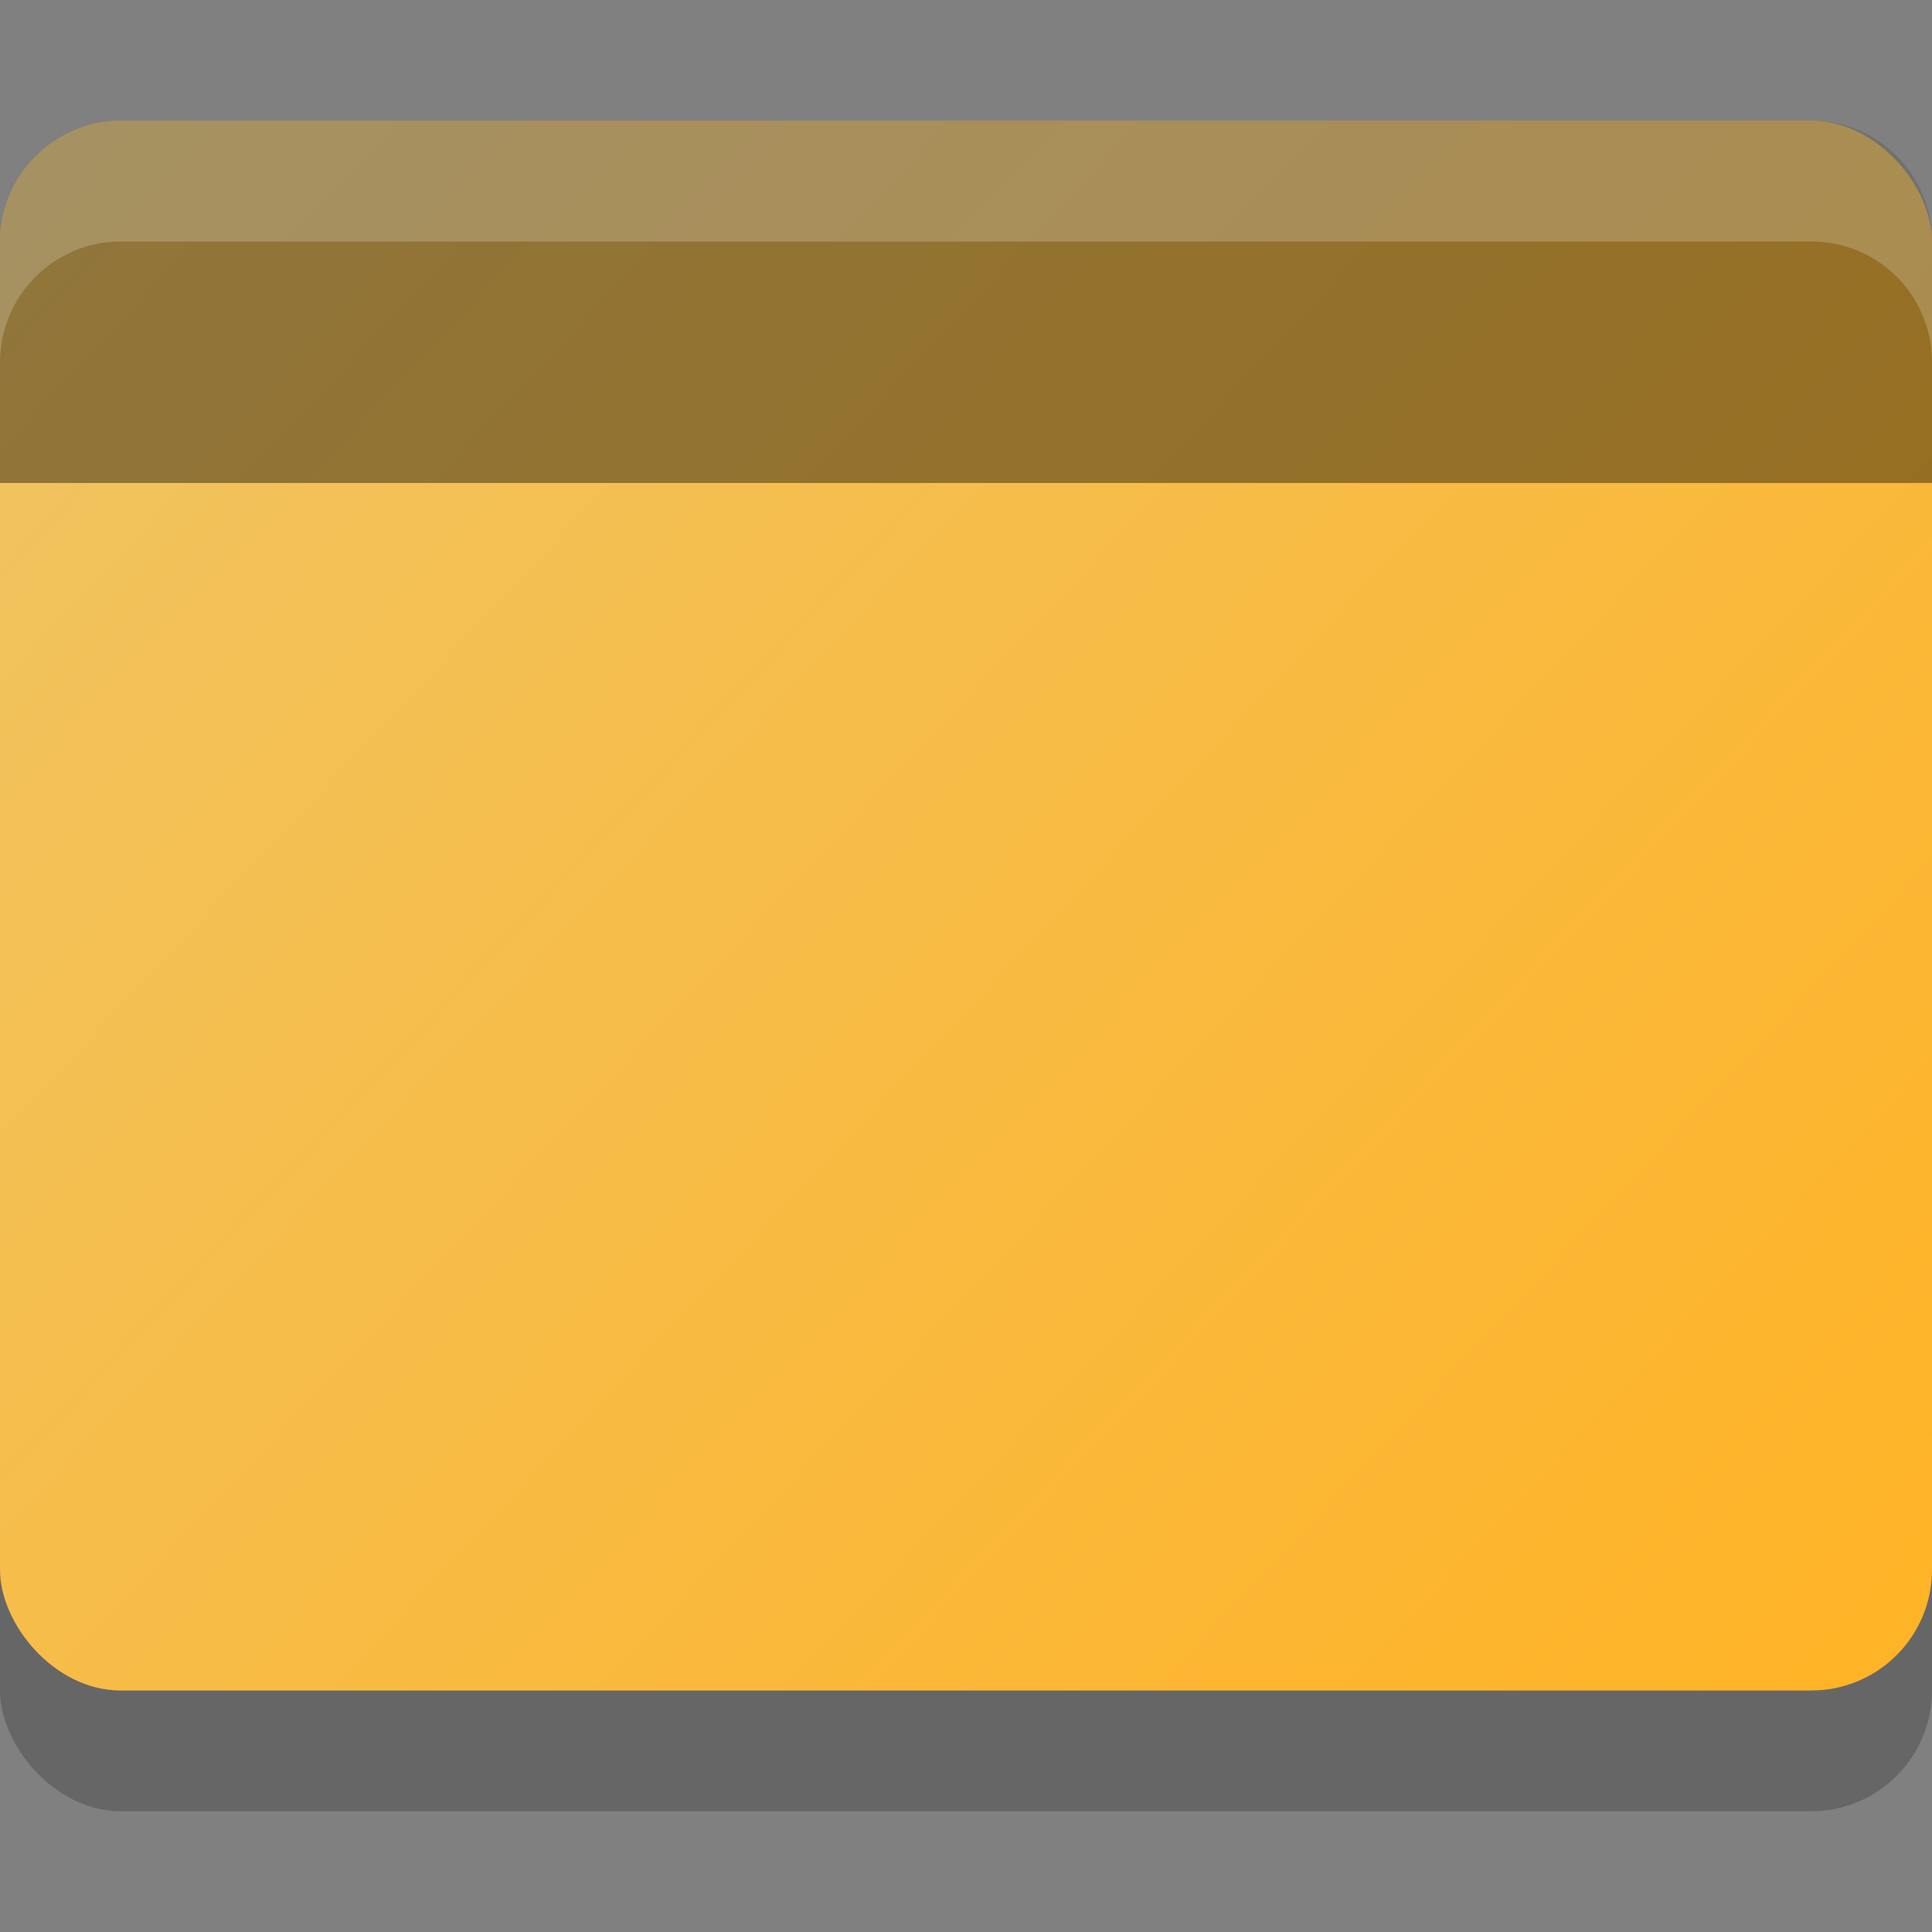<?xml version="1.0" encoding="UTF-8" standalone="no"?>
<!-- Created with Inkscape (http://www.inkscape.org/) -->

<svg
   width="16"
   height="16"
   viewBox="0 0 16 16"
   version="1.1"
   id="svg5"
   inkscape:version="1.2.1 (9c6d41e410, 2022-07-14)"
   sodipodi:docname="folder-yellow-desktop.svg"
   xmlns:inkscape="http://www.inkscape.org/namespaces/inkscape"
   xmlns:sodipodi="http://sodipodi.sourceforge.net/DTD/sodipodi-0.dtd"
   xmlns:xlink="http://www.w3.org/1999/xlink"
   xmlns="http://www.w3.org/2000/svg"
   xmlns:svg="http://www.w3.org/2000/svg">
  <rect x="0" y="0" width="16" height="16" fill="#808080" stroke="none"/>
  <sodipodi:namedview
     id="namedview7"
     pagecolor="#ffffff"
     bordercolor="#000000"
     borderopacity="0.25"
     inkscape:showpageshadow="2"
     inkscape:pageopacity="0.0"
     inkscape:pagecheckerboard="0"
     inkscape:deskcolor="#d1d1d1"
     inkscape:document-units="px"
     showgrid="false"
     inkscape:zoom="50"
     inkscape:cx="8"
     inkscape:cy="8"
     inkscape:window-width="1920"
     inkscape:window-height="1012"
     inkscape:window-x="0"
     inkscape:window-y="0"
     inkscape:window-maximized="1"
     inkscape:current-layer="svg5" />
  <defs
     id="defs2">
    <linearGradient
       inkscape:collect="always"
       id="linearGradient3147">
      <stop
         style="stop-color:#ffb327;stop-opacity:1;"
         offset="0"
         id="stop3143" />
      <stop
         style="stop-color:#f0c462;stop-opacity:1;"
         offset="1"
         id="stop3145" />
    </linearGradient>
    <linearGradient
       inkscape:collect="always"
       xlink:href="#linearGradient3147"
       id="linearGradient989"
       x1="63.565"
       y1="61"
       x2="8"
       y2="9"
       gradientUnits="userSpaceOnUse"
       gradientTransform="matrix(0.25,0,0,0.25,-1,-1.25)" />
  </defs>
  <rect
     style="opacity:0.2;fill:#000000;stroke-width:3;stroke-linecap:round;stroke-linejoin:round"
     id="rect296"
     width="16"
     height="13"
     x="0"
     y="2"
     ry="1" />
  <rect
     style="opacity:1;fill:url(#linearGradient989);fill-opacity:1;stroke-width:0.75;stroke-linecap:round;stroke-linejoin:round"
     id="rect404"
     width="16"
     height="13"
     x="0"
     y="1"
     ry="1" />
  <path
     id="rect1841"
     style="opacity:0.4;fill:#000000;stroke-width:0.75;stroke-linecap:round;stroke-linejoin:round"
     d="m 1,1 h 14 c 0.554,0 1,0.446 1,1 V 4 H 0 V 2 C 0,1.446 0.446,1 1,1 Z"
     sodipodi:nodetypes="sssccss" />
  <path
     id="path3081"
     style="opacity:0.2;fill:#ffffff;stroke-width:0.5"
     d="M 1,1 C 0.448,1 0,1.448 0,2 V 3 C 0,2.448 0.448,2 1,2 h 14 c 0.554,0 1,0.446 1,1 V 2 C 16,1.446 15.554,1 15,1 Z"
     sodipodi:nodetypes="csccccscc" />
</svg>
